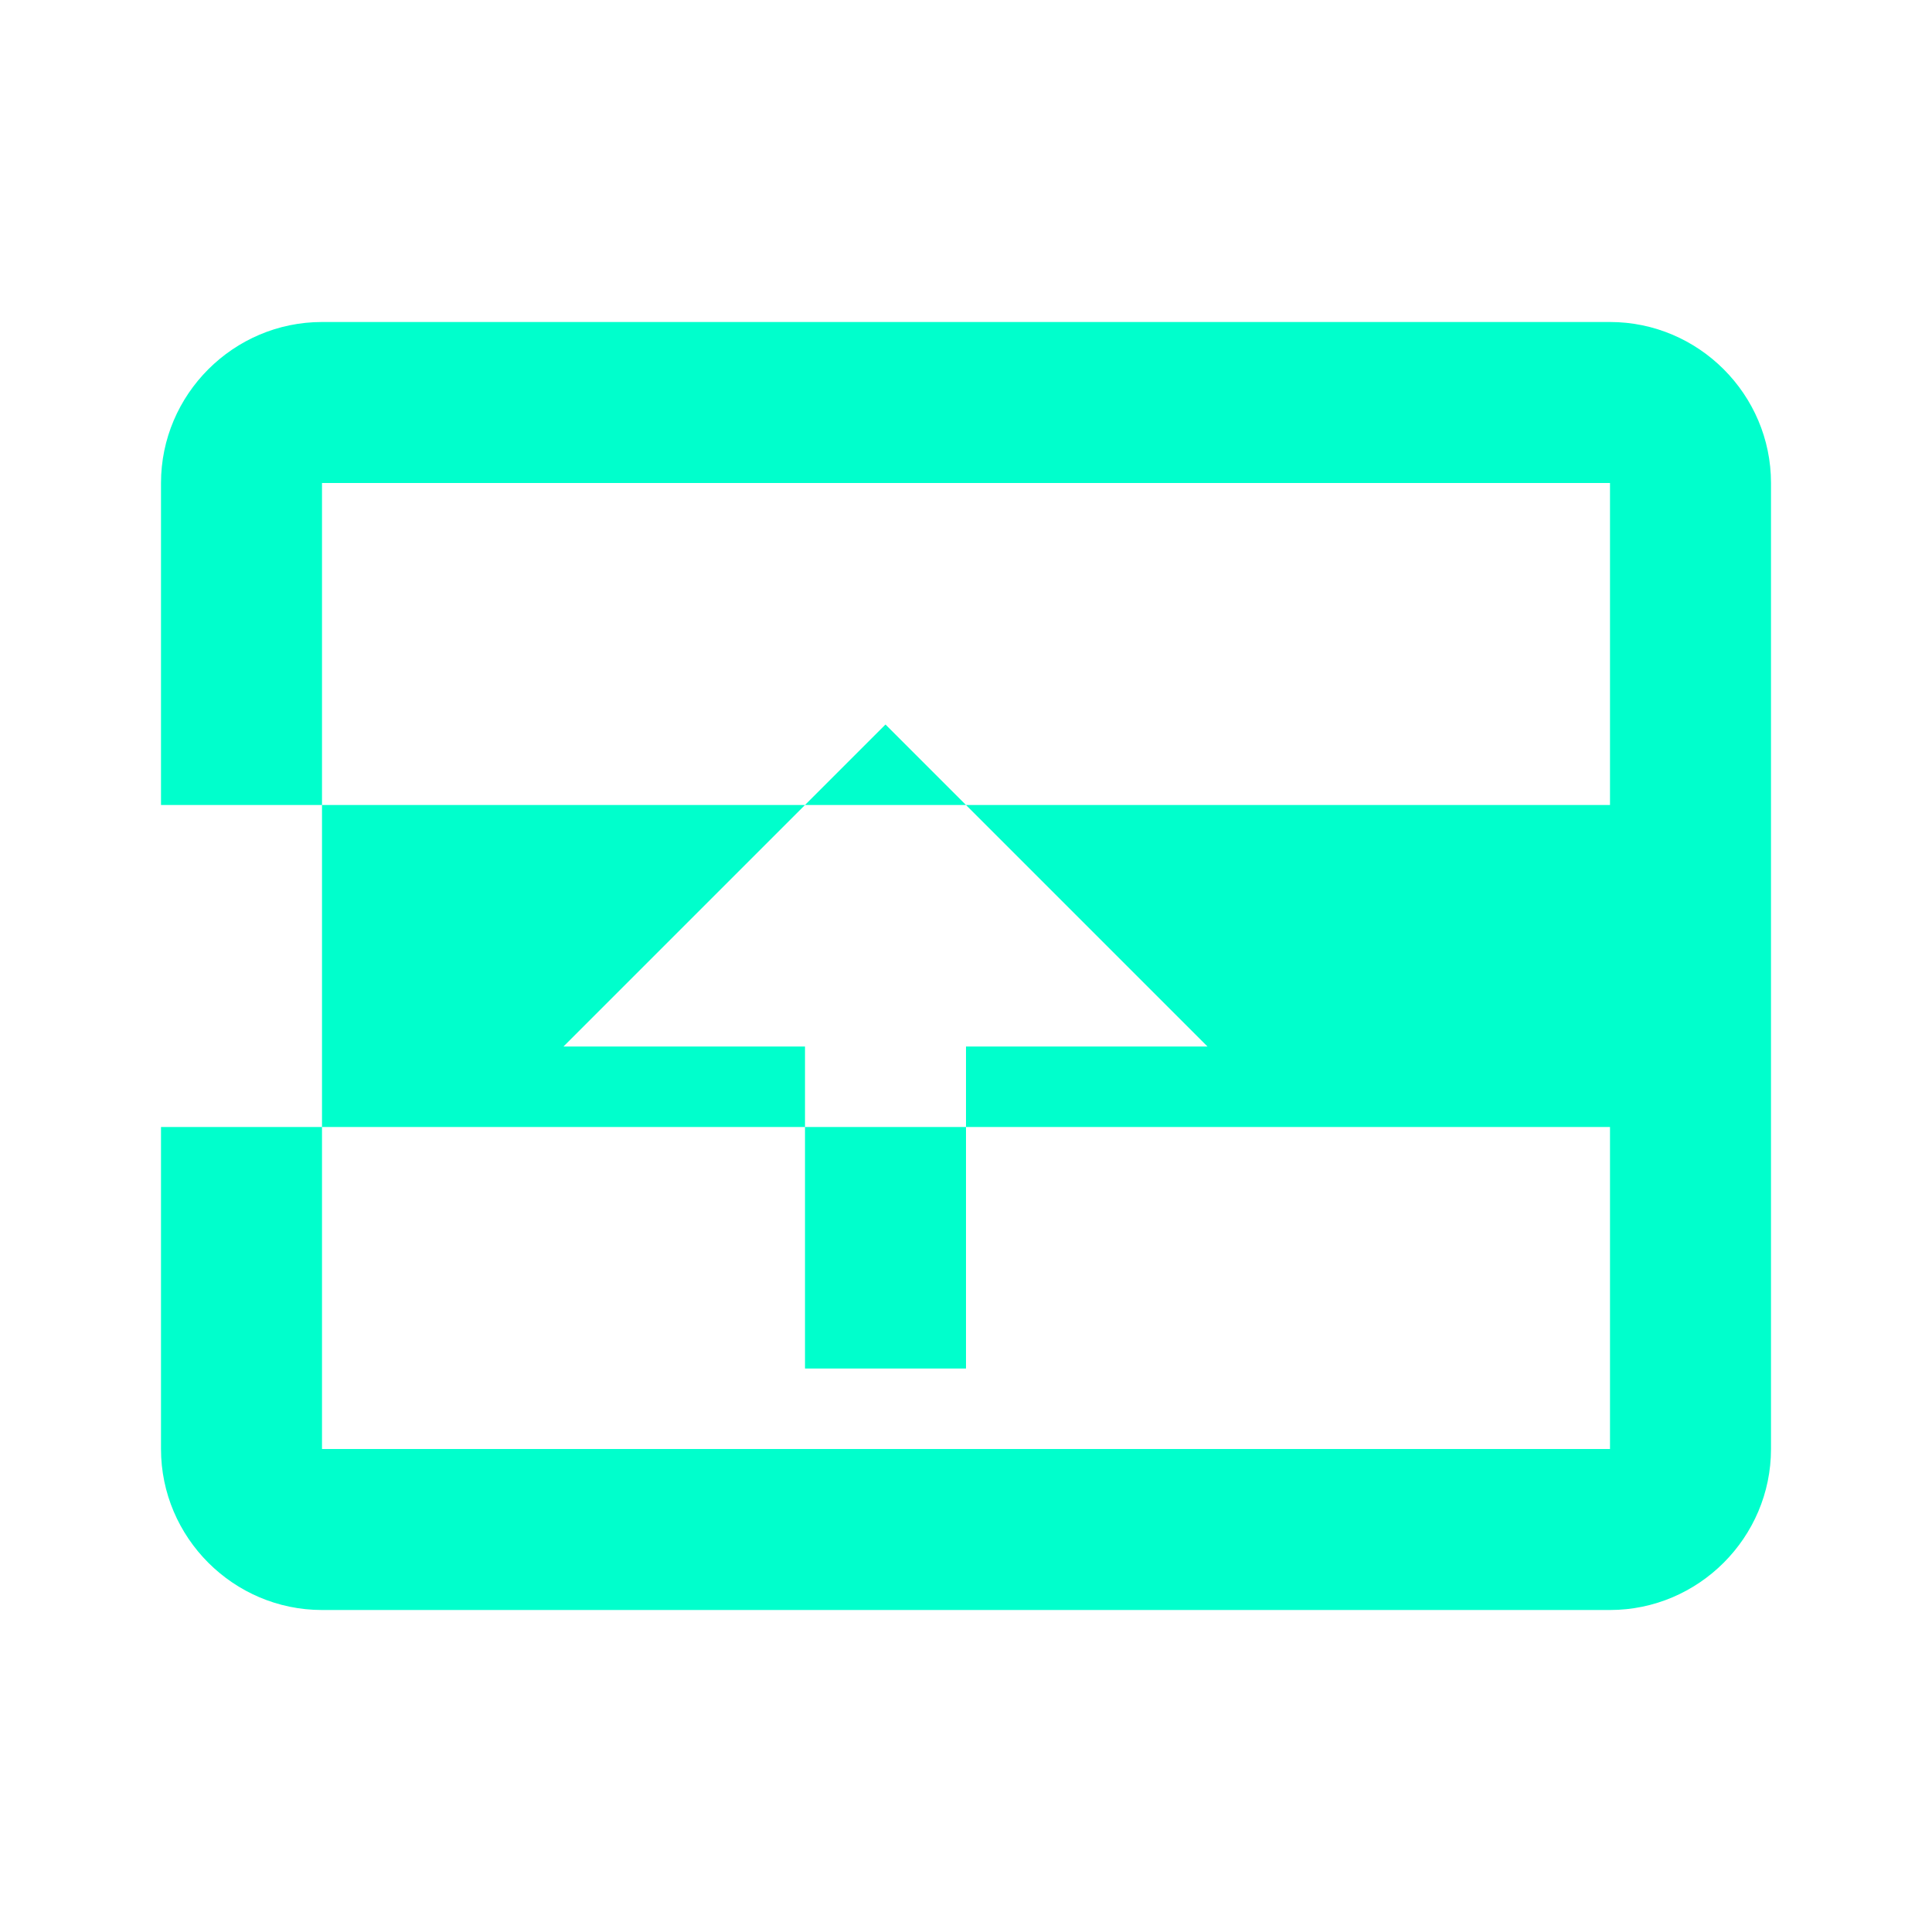 <svg xmlns="http://www.w3.org/2000/svg" viewBox="0 0 24 24" fill="#00ffcc">
  <path d="M20 14H4v-4h16v4zm0-10H4c-1.1 0-2 .9-2 2v4h2V6h16v12H4v-4H2v4c0 1.1.9 2 2 2h16c1.1 0 2-.9 2-2V6c0-1.1-.9-2-2-2zM11 9l-4 4h3v4h2v-4h3l-4-4z"/>
</svg>
